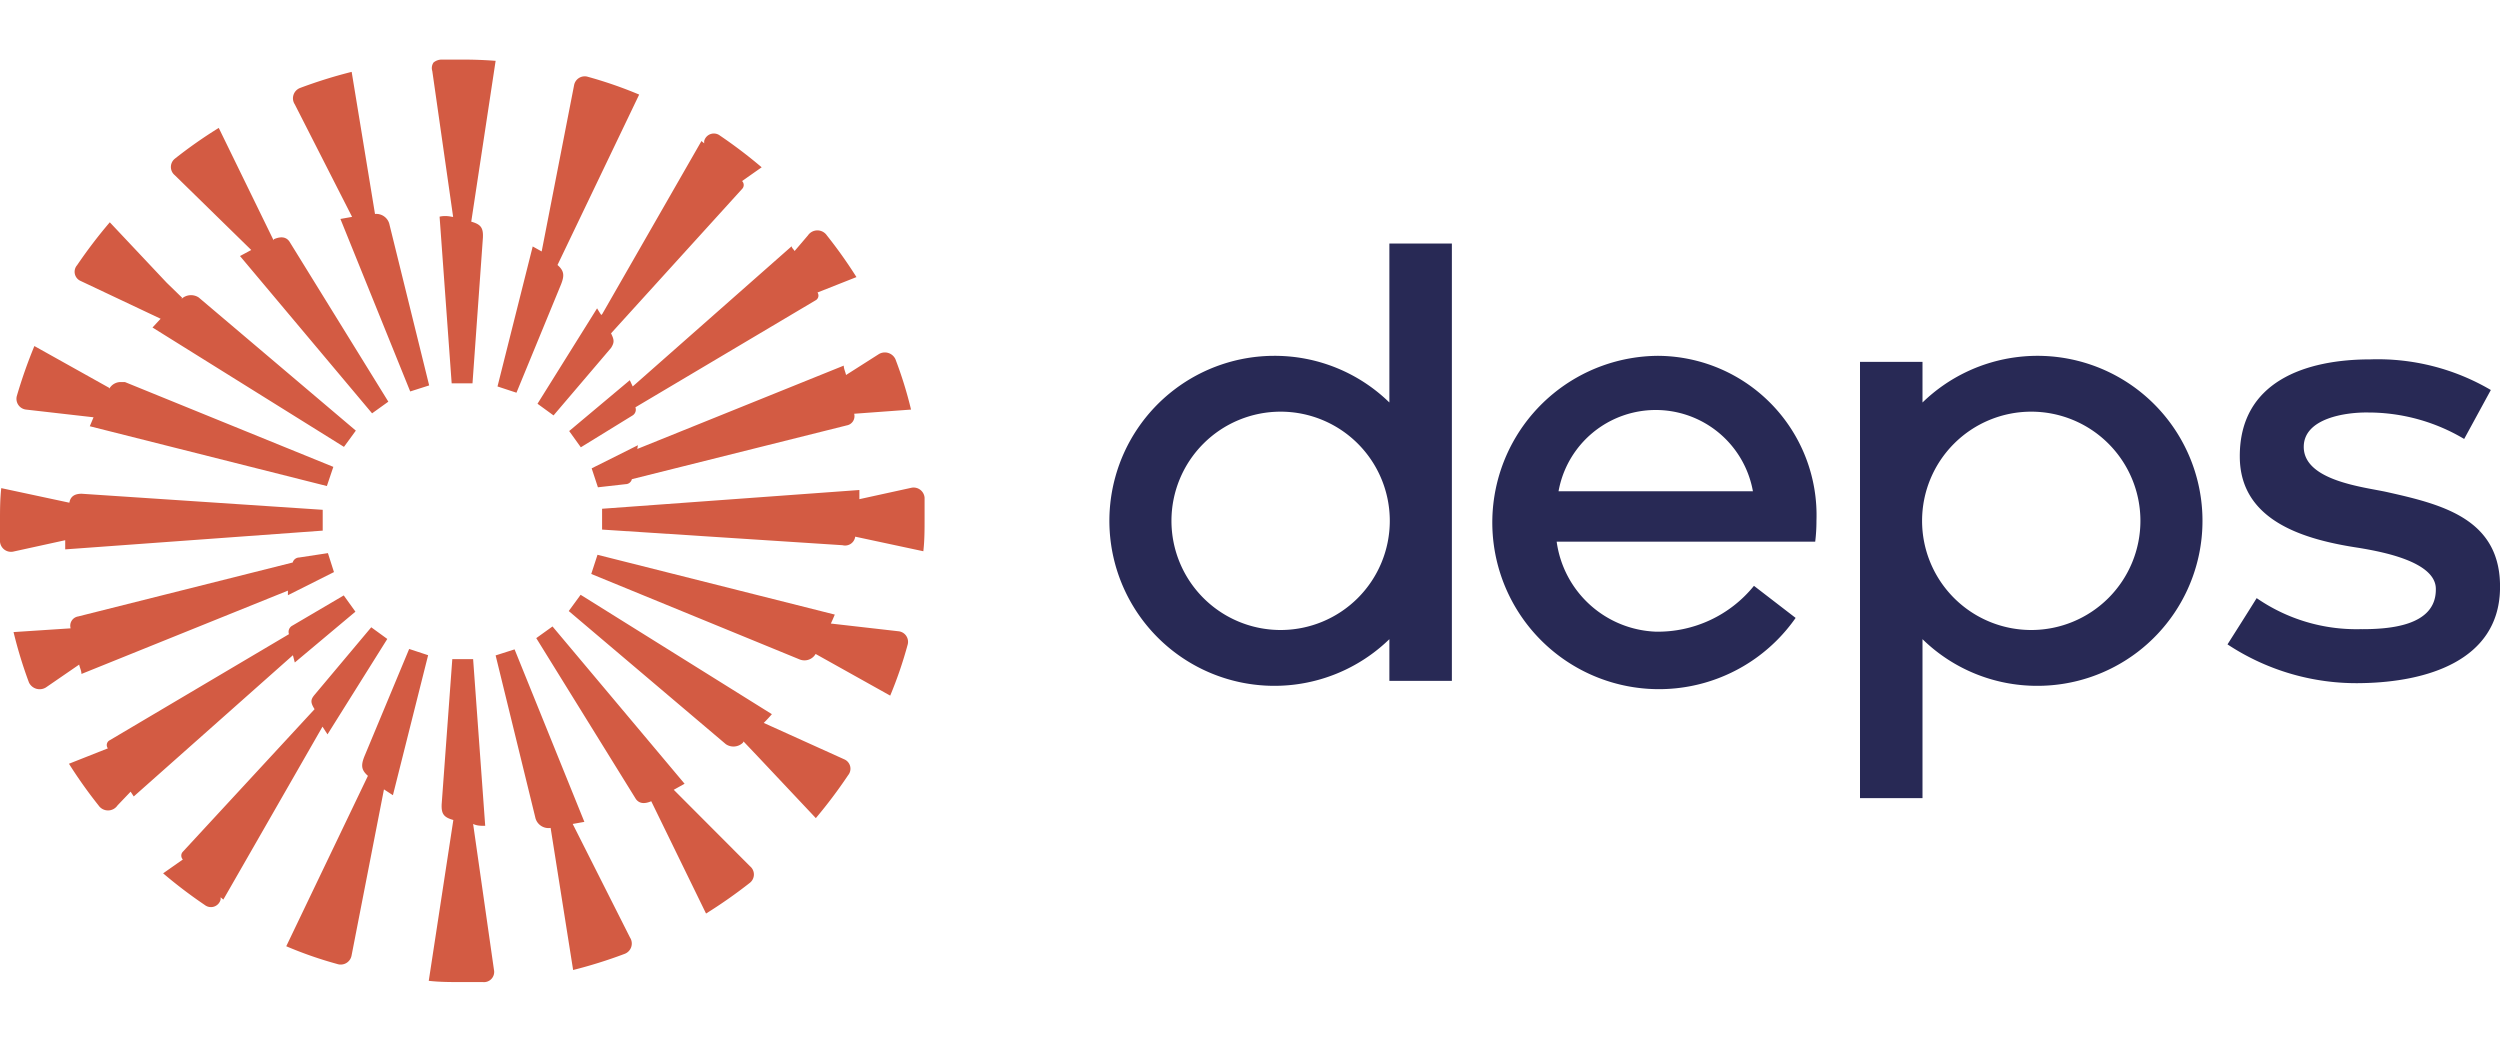 <svg id="Camada_1" data-name="Camada 1" xmlns="http://www.w3.org/2000/svg" viewBox="0 0 120 50"><defs><style>.cls-1{fill:#d35b43;}.cls-1,.cls-2{fill-rule:evenodd;}.cls-2{fill:#282955;}</style></defs><title>Logo_Deps</title><path class="cls-1" d="M28.38,27.55l.3-.92L40.07,29.5c-.06.14-.12.29-.19.43l3.24.37a.51.51,0,0,1,.44.67,19.71,19.71,0,0,1-.83,2.42h0l-3.58-2h0a.62.62,0,0,1-.75.27Zm2.21-6,9.91-4c0,.15.08.3.11.45l1.57-1a.56.56,0,0,1,.8.24h0a19.42,19.42,0,0,1,.75,2.42h0L41,19.86h0a.45.45,0,0,1-.36.56h0L30.33,23h0a.31.31,0,0,1-.3.24l-1.33.15-.3-.91,2.22-1.11Zm-6.8,9.91.91-.29,3.35,8.28-.56.1L30.24,45h0a.53.53,0,0,1-.27.79,22.66,22.66,0,0,1-2.46.77h0l-1.08-6.82a.65.65,0,0,1-.74-.52Zm-2.08.18h1l.58,8c-.2,0-.39,0-.58-.09l1,7a.49.49,0,0,1-.53.59l-1,0c-.54,0-1.07,0-1.6-.06l1.18-7.72h0c-.46-.13-.58-.29-.56-.76Zm-2.07-.49.91.3-1.69,6.72-.43-.28-1.56,8h0a.53.53,0,0,1-.69.38,19,19,0,0,1-2.44-.85l3.92-8.18h0c-.32-.28-.34-.5-.17-.93v0ZM8.77,41.26l-.94.66a23,23,0,0,0,2,1.52h0a.48.48,0,0,0,.76-.26l0-.11.13.11,4.76-8.3.24.37,2.87-4.58-.77-.56L15.1,33.35h0c-.19.23-.21.36,0,.69L8.78,40.88a.27.27,0,0,0,0,.38ZM5.18,35.92l-1.87.74h0a22.47,22.47,0,0,0,1.42,2,.55.55,0,0,0,.91,0L6.27,38h0l.15.23,7.64-6.78.09.35,2.91-2.44-.56-.78L14,30.05h0a.34.34,0,0,0-.13.39h0L5.27,35.53a.26.26,0,0,0-.1.38ZM3.33,24.13l-3.27-.7C0,24,0,24.47,0,25c0,.33,0,.66,0,1v0a.53.53,0,0,0,.62.48h0l2.51-.55c0,.14,0,.29,0,.44l12.36-.9v-1L3.92,23.7c-.34,0-.54.13-.59.43Zm1.9-5.52-3.58-2h0A23.76,23.76,0,0,0,.81,19h0a.52.52,0,0,0,.44.66l3.24.37-.18.43,11.38,2.87.31-.92L6,18.34l-.16,0a.63.63,0,0,0-.59.31Zm7.9-7.08L10.5,6.14h0A22.17,22.17,0,0,0,8.39,7.62h0a.51.51,0,0,0,0,.79h0L12.06,12h0l-.54.29,6.34,7.55.78-.56-4.75-7.69c-.15-.21-.39-.26-.74-.11ZM18,10.27,16.88,3.45h0a22.83,22.83,0,0,0-2.47.77.53.53,0,0,0-.26.79h0l2.75,5.4-.56.1,3.35,8.28.91-.29L18.7,10.8A.65.65,0,0,0,18,10.27Zm3.75.14-1-7A.47.47,0,0,1,20.81,3a.62.62,0,0,1,.39-.14l1,0q.81,0,1.59.06l-1.17,7.72h0c.46.13.58.29.56.76l-.5,7h-1l-.58-8C21.32,10.35,21.52,10.37,21.71,10.41ZM26,12.07l1.56-8h0a.52.52,0,0,1,.67-.38h0a20.24,20.24,0,0,1,2.45.85h0l-3.92,8.18h0c.32.28.34.5.17.93v0l-2.14,5.2-.91-.3,1.69-6.72Zm2.91,3,4.76-8.3.13.11h0l0-.11h0a.48.48,0,0,1,.76-.26h0a23,23,0,0,1,2,1.52l-.94.66h0a.27.27,0,0,1,0,.38L29.33,16c.15.31.17.43,0,.7l-2.76,3.24-.77-.56,2.86-4.58C28.7,14.87,28.78,15,28.86,15.12Zm1.46,3.48L38,11.82c0,.08.1.15.14.23l.64-.75h0a.55.55,0,0,1,.91,0,22.47,22.47,0,0,1,1.42,2h0l-1.87.74h0a.26.26,0,0,1-.1.38L30.5,19.55h0a.33.33,0,0,1-.15.4l-2.47,1.52-.56-.78,2.91-2.44Zm-14.63,8,.29.91-2.21,1.11,0-.22-9.91,4c0-.15-.08-.3-.11-.45L2.2,33a.57.57,0,0,1-.81-.24h0a21.22,21.22,0,0,1-.74-2.42h0l2.74-.18a.45.45,0,0,1,.36-.57L14.05,27h0a.33.33,0,0,1,.31-.24Zm-7-12.26L8,13.57l-2.73-2.9A23.59,23.59,0,0,0,3.7,12.73a.48.48,0,0,0,.18.76L7.71,15.3l-.39.42,9.19,5.73.57-.78L9.54,14.28a.67.67,0,0,0-.83.07Zm17,16.34.78-.56,6.34,7.55-.52.29L36,41.58h0a.51.51,0,0,1,0,.79h0a23.52,23.52,0,0,1-2.11,1.48h0l-2.63-5.39h0c-.35.15-.59.1-.74-.11Zm3.16-5.21v-1l12.35-.9c0,.15,0,.3,0,.44l2.51-.55h0a.53.53,0,0,1,.62.48v0c0,.33,0,.66,0,1,0,.53,0,1.05-.06,1.57l-3.27-.7h0a.49.49,0,0,1-.61.41Zm6.79,10.17.74.78,2.73,2.9a23.59,23.59,0,0,0,1.55-2.06.49.49,0,0,0-.18-.76L36.66,34.7q.21-.21.39-.42l-9.18-5.73-.57.78,7.54,6.39A.65.65,0,0,0,35.66,35.65Z"/><path class="cls-2" d="M61.17,17.08a7.92,7.92,0,1,0,5.52,13.6v2h3V11.69h-3v7.63a7.88,7.88,0,0,0-5.52-2.24M97.5,30.24A5.24,5.24,0,1,0,92.26,25,5.24,5.24,0,0,0,97.5,30.24Zm.29,2.68a7.92,7.92,0,1,0-5.51-13.6V17.37h-3V38.31h3V30.68A7.86,7.86,0,0,0,97.79,32.92Zm20.49-11.85,1.28-2.35a10.72,10.72,0,0,0-5.78-1.47c-3.11,0-6.28,1.06-6.27,4.66,0,3.11,3.12,4,5.73,4.39,1,.17,3.72.64,3.68,2,0,1.77-2.28,1.91-3.66,1.9a8.41,8.41,0,0,1-4.94-1.49c-.46.74-.93,1.48-1.4,2.22a11.22,11.22,0,0,0,6.43,1.86c3.16-.05,6.56-1.09,6.65-4.48s-2.74-4.09-5.42-4.69c-1.07-.24-4-.53-4-2.17,0-1.37,2-1.67,3.11-1.65A9,9,0,0,1,118.28,21.07ZM84.14,23.58a4.74,4.74,0,0,0-9.33,0Zm-4.54-6.5A7.65,7.65,0,0,1,87.19,25a8.14,8.14,0,0,1-.06,1H74.72a5,5,0,0,0,4.75,4.32,5.93,5.93,0,0,0,4.72-2.2l2,1.54A8,8,0,1,1,79.6,17.08ZM61.47,19.76A5.24,5.24,0,1,0,66.71,25,5.24,5.24,0,0,0,61.47,19.76Z"/></svg>